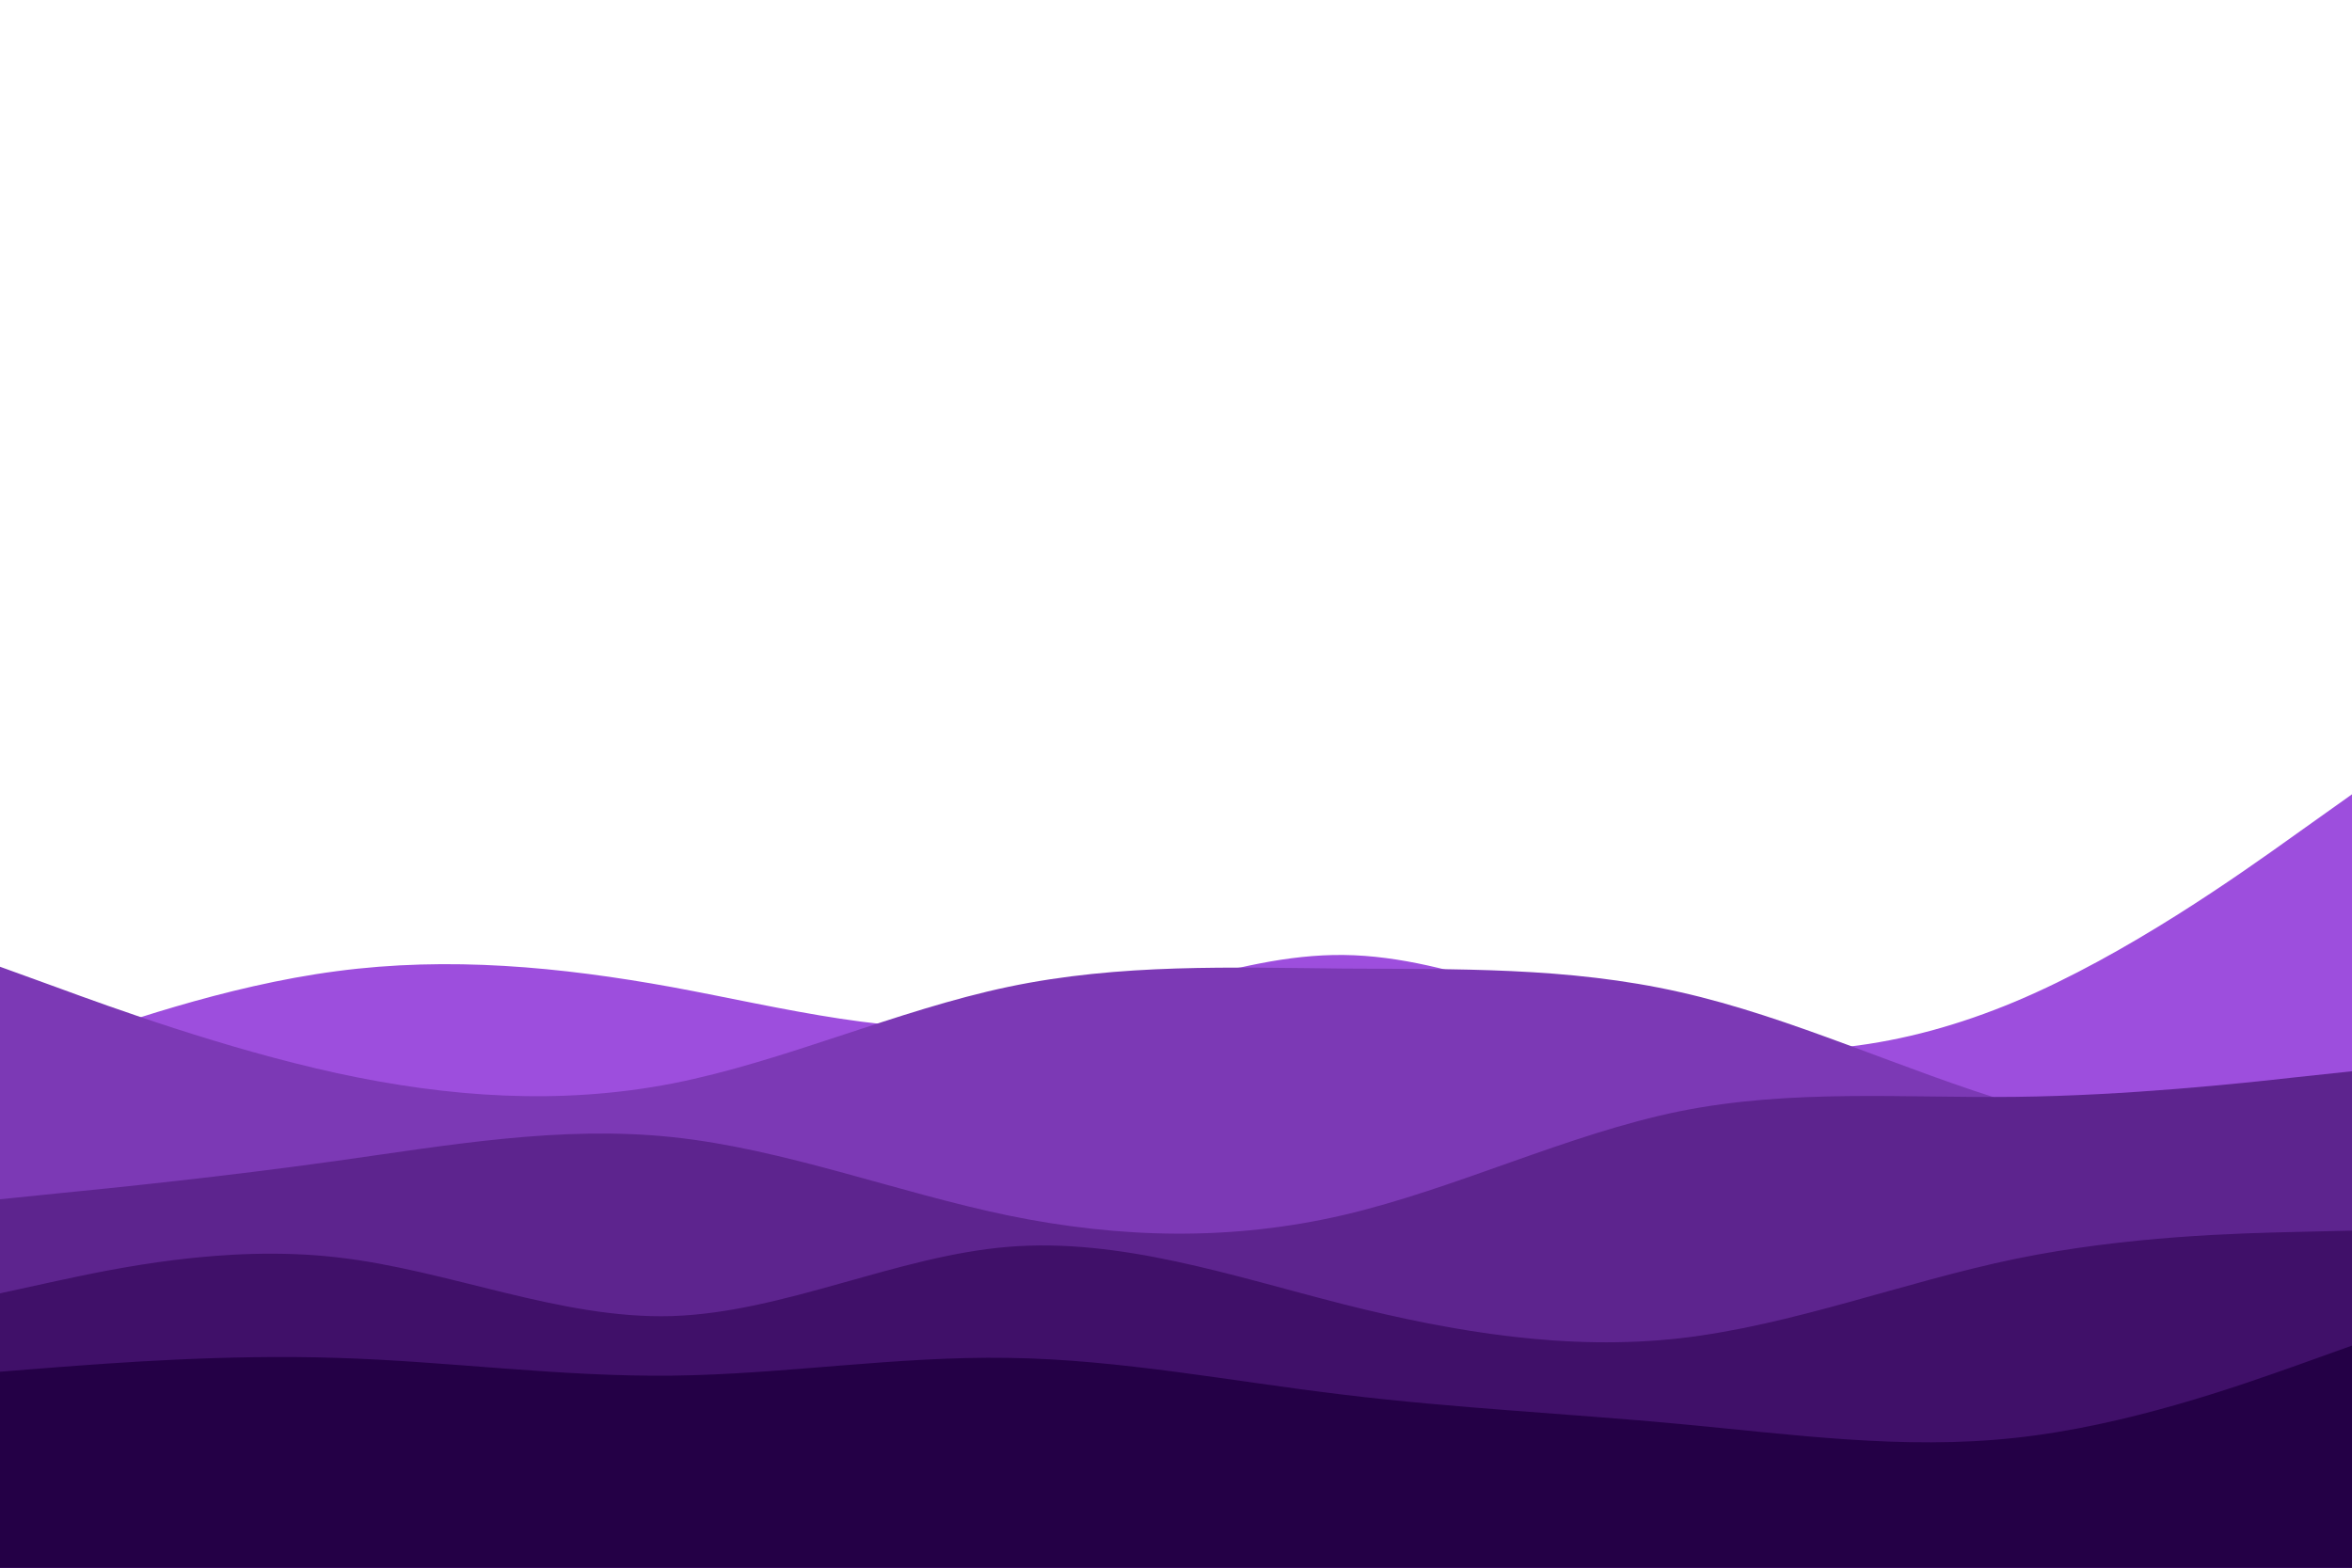 <svg id="visual" viewBox="0 0 900 600" width="900" height="600" xmlns="http://www.w3.org/2000/svg" xmlns:xlink="http://www.w3.org/1999/xlink" version="1.1"><path d="M0 408L21.5 400.3C43 392.7 86 377.3 128.8 371.7C171.7 366 214.3 370 257.2 377.8C300 385.7 343 397.3 385.8 392.2C428.7 387 471.3 365 514.2 365.5C557 366 600 389 642.8 397.8C685.7 406.7 728.3 401.3 771.2 383.3C814 365.3 857 334.7 878.5 319.3L900 304L900 601L878.5 601C857 601 814 601 771.2 601C728.3 601 685.7 601 642.8 601C600 601 557 601 514.2 601C471.3 601 428.7 601 385.8 601C343 601 300 601 257.2 601C214.3 601 171.7 601 128.8 601C86 601 43 601 21.5 601L0 601Z" fill="#9d4edd"></path><path d="M0 370L21.5 377.8C43 385.7 86 401.3 128.8 410.7C171.7 420 214.3 423 257.2 414.7C300 406.3 343 386.7 385.8 377.7C428.7 368.7 471.3 370.3 514.2 370.7C557 371 600 370 642.8 379.7C685.7 389.3 728.3 409.7 771.2 422.5C814 435.3 857 440.7 878.5 443.3L900 446L900 601L878.5 601C857 601 814 601 771.2 601C728.3 601 685.7 601 642.8 601C600 601 557 601 514.2 601C471.3 601 428.7 601 385.8 601C343 601 300 601 257.2 601C214.3 601 171.7 601 128.8 601C86 601 43 601 21.5 601L0 601Z" fill="#7c39b5"></path><path d="M0 459L21.5 456.8C43 454.7 86 450.3 128.8 444.3C171.7 438.3 214.3 430.7 257.2 435.2C300 439.7 343 456.3 385.8 465.2C428.7 474 471.3 475 514.2 465C557 455 600 434 642.8 425.3C685.7 416.7 728.3 420.3 771.2 419.8C814 419.3 857 414.7 878.5 412.3L900 410L900 601L878.5 601C857 601 814 601 771.2 601C728.3 601 685.7 601 642.8 601C600 601 557 601 514.2 601C471.3 601 428.7 601 385.8 601C343 601 300 601 257.2 601C214.3 601 171.7 601 128.8 601C86 601 43 601 21.5 601L0 601Z" fill="#5d248e"></path><path d="M0 495L21.5 490.3C43 485.7 86 476.3 128.8 481.2C171.7 486 214.3 505 257.2 503.7C300 502.3 343 480.7 385.8 477.2C428.7 473.7 471.3 488.3 514.2 499.2C557 510 600 517 642.8 512.2C685.7 507.3 728.3 490.7 771.2 481.8C814 473 857 472 878.5 471.5L900 471L900 601L878.5 601C857 601 814 601 771.2 601C728.3 601 685.7 601 642.8 601C600 601 557 601 514.2 601C471.3 601 428.7 601 385.8 601C343 601 300 601 257.2 601C214.3 601 171.7 601 128.8 601C86 601 43 601 21.5 601L0 601Z" fill="#401069"></path><path d="M0 525L21.5 523.3C43 521.7 86 518.3 128.8 519.7C171.7 521 214.3 527 257.2 526.5C300 526 343 519 385.8 519.7C428.7 520.3 471.3 528.7 514.2 533.8C557 539 600 541 642.8 545C685.7 549 728.3 555 771.2 550.3C814 545.7 857 530.3 878.5 522.7L900 515L900 601L878.5 601C857 601 814 601 771.2 601C728.3 601 685.7 601 642.8 601C600 601 557 601 514.2 601C471.3 601 428.7 601 385.8 601C343 601 300 601 257.2 601C214.3 601 171.7 601 128.8 601C86 601 43 601 21.5 601L0 601Z" fill="#240046"></path></svg>